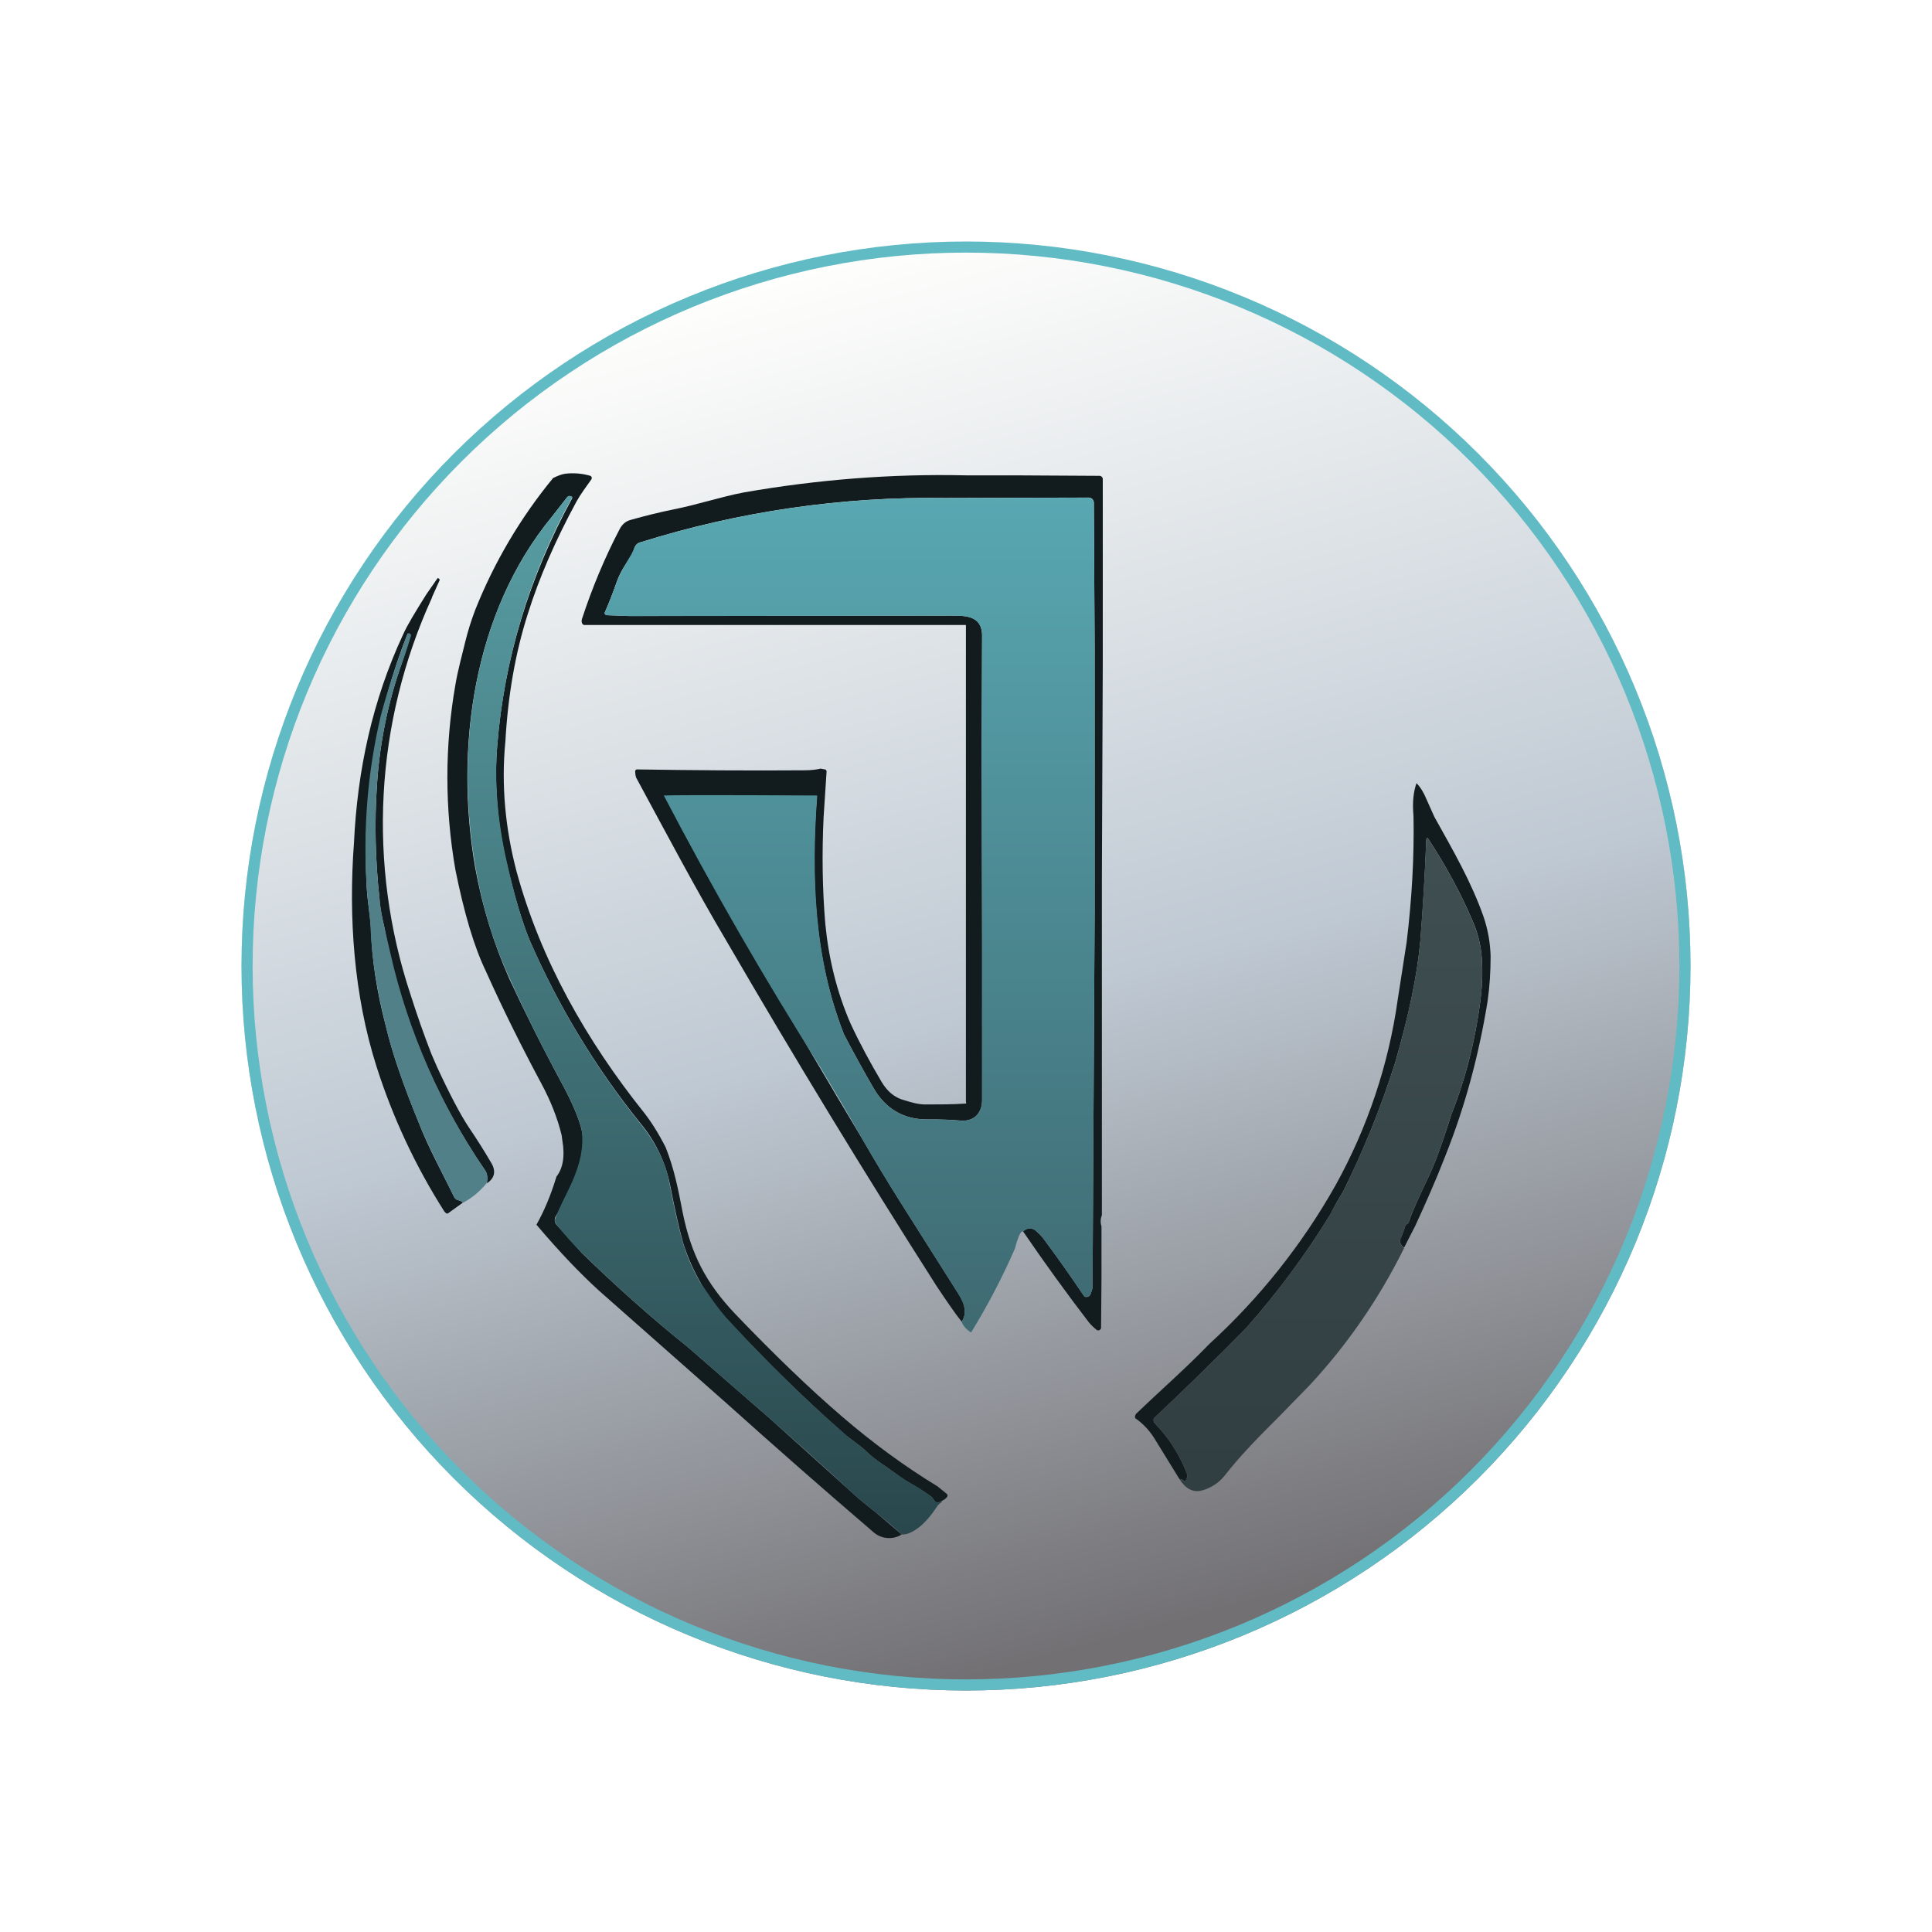 <svg width="24" height="24" viewBox="0 0 24 24" fill="none" xmlns="http://www.w3.org/2000/svg">
<rect x="0" y="0" width="24" height="24" fill="#808080" stroke="none"/>
<g clip-path="url(#clip0_328_35696)">
<path d="M24 0H0V24H24V0Z" fill="white"/>
<path d="M21 12C21 14.387 20.052 16.676 18.364 18.364C16.676 20.052 14.387 21 12 21C9.613 21 7.324 20.052 5.636 18.364C3.948 16.676 3 14.387 3 12C3 9.613 3.948 7.324 5.636 5.636C7.324 3.948 9.613 3 12 3C14.387 3 16.676 3.948 18.364 5.636C20.052 7.324 21 9.613 21 12Z" fill="url(#paint0_linear_328_35696)"/>
<path fill-rule="evenodd" clip-rule="evenodd" d="M12 20.862C14.351 20.862 16.605 19.929 18.267 18.267C19.929 16.605 20.862 14.351 20.862 12C20.862 9.649 19.929 7.395 18.267 5.733C16.605 4.071 14.351 3.138 12 3.138C9.649 3.138 7.395 4.071 5.733 5.733C4.071 7.395 3.138 9.649 3.138 12C3.138 14.351 4.071 16.605 5.733 18.267C7.395 19.929 9.649 20.862 12 20.862ZM12 21C14.387 21 16.676 20.052 18.364 18.364C20.052 16.676 21 14.387 21 12C21 9.613 20.052 7.324 18.364 5.636C16.676 3.948 14.387 3 12 3C9.613 3 7.324 3.948 5.636 5.636C3.948 7.324 3 9.613 3 12C3 14.387 3.948 16.676 5.636 18.364C7.324 20.052 9.613 21 12 21Z" fill="#61BBC4"/>
<path d="M6.278 9.21C6.225 9.755 6.278 10.295 6.415 10.819C6.717 11.931 7.289 12.932 8.004 13.826C8.088 13.933 8.178 14.075 8.268 14.25C8.374 14.515 8.427 14.78 8.48 15.06C8.586 15.584 8.771 15.939 9.131 16.32C9.608 16.818 10.052 17.247 10.465 17.601C10.836 17.919 11.228 18.21 11.646 18.464L11.757 18.554C11.773 18.565 11.773 18.581 11.768 18.591C11.751 18.616 11.727 18.634 11.699 18.644C11.687 18.654 11.672 18.661 11.656 18.665C11.641 18.665 11.625 18.665 11.614 18.649C11.605 18.642 11.598 18.633 11.593 18.623C11.586 18.608 11.575 18.595 11.561 18.586C11.469 18.521 11.374 18.461 11.275 18.406C11.224 18.376 11.174 18.342 11.127 18.305C11.005 18.215 10.878 18.141 10.773 18.041C10.677 17.945 10.571 17.887 10.476 17.802C9.978 17.363 9.512 16.902 9.068 16.426C8.801 16.144 8.602 15.806 8.485 15.436C8.432 15.245 8.38 15.007 8.321 14.705C8.262 14.426 8.135 14.166 7.951 13.948C7.398 13.26 6.939 12.502 6.585 11.693C6.495 11.481 6.389 11.137 6.278 10.655C6.172 10.168 6.14 9.702 6.177 9.258C6.262 8.194 6.574 7.167 7.109 6.187L7.104 6.171L7.088 6.166C7.072 6.155 7.056 6.166 7.045 6.177L6.855 6.42C5.875 7.611 5.648 9.3 5.902 10.772C5.992 11.27 6.135 11.725 6.325 12.154C6.511 12.556 6.733 13.001 6.998 13.493C7.12 13.721 7.194 13.906 7.225 14.033C7.262 14.208 7.252 14.414 7.183 14.652C7.176 14.667 7.167 14.682 7.157 14.695C7.146 14.705 7.146 14.705 7.146 14.695L7.141 14.684C7.13 14.684 7.125 14.684 7.125 14.695L7.098 14.774L6.908 15.102C6.897 15.118 6.891 15.136 6.891 15.155C6.891 15.174 6.897 15.193 6.908 15.208L7.225 15.563C7.649 15.976 8.088 16.368 8.549 16.738L9.571 17.628L10.545 18.506C10.63 18.586 10.735 18.676 10.873 18.782L11.201 19.062C11.146 19.097 11.08 19.112 11.015 19.105C10.95 19.099 10.889 19.07 10.841 19.025C10.232 18.503 9.628 17.973 9.031 17.437L7.442 16.034C7.21 15.823 6.95 15.552 6.664 15.214C6.76 15.044 6.844 14.843 6.913 14.615C6.992 14.515 7.019 14.367 6.987 14.176L6.977 14.102C6.924 13.885 6.839 13.673 6.728 13.466C6.484 13.011 6.251 12.545 6.04 12.074C5.886 11.757 5.764 11.333 5.658 10.809C5.524 10.045 5.524 9.264 5.658 8.501C5.69 8.315 5.738 8.146 5.78 7.971C5.812 7.839 5.854 7.707 5.902 7.58C6.138 6.986 6.465 6.432 6.871 5.938C6.934 5.907 6.982 5.891 7.019 5.885C7.126 5.872 7.234 5.881 7.337 5.912L7.347 5.922C7.35 5.927 7.351 5.933 7.351 5.938C7.351 5.944 7.35 5.949 7.347 5.954C7.284 6.044 7.215 6.134 7.162 6.229C6.897 6.717 6.696 7.182 6.558 7.622C6.4 8.114 6.31 8.644 6.278 9.21Z" fill="#121B1D"/>
<path d="M11.999 5.905H12.603L13.651 5.911C13.658 5.91 13.664 5.91 13.67 5.913C13.676 5.915 13.682 5.918 13.687 5.923C13.691 5.927 13.695 5.933 13.697 5.939C13.699 5.945 13.7 5.952 13.699 5.958V8.235L13.688 10.908V15.096C13.67 15.14 13.668 15.189 13.683 15.233V15.885L13.678 16.494C13.678 16.509 13.667 16.52 13.651 16.526H13.63C13.593 16.497 13.559 16.465 13.529 16.43C13.245 16.06 12.972 15.682 12.709 15.297C12.767 15.244 12.83 15.244 12.894 15.313C12.931 15.345 12.963 15.387 12.994 15.43C13.158 15.652 13.317 15.878 13.471 16.107C13.479 16.11 13.487 16.112 13.495 16.112C13.503 16.112 13.511 16.11 13.519 16.107C13.527 16.103 13.533 16.098 13.539 16.092C13.544 16.085 13.548 16.078 13.55 16.07L13.561 16.038C13.568 16.022 13.572 16.004 13.572 15.985L13.598 11.332V8.028L13.588 6.239C13.586 6.223 13.579 6.208 13.567 6.197C13.555 6.187 13.54 6.181 13.524 6.181L11.745 6.186C10.46 6.167 9.181 6.352 7.954 6.737C7.875 6.758 7.88 6.832 7.849 6.89C7.78 6.996 7.706 7.102 7.663 7.224C7.617 7.356 7.566 7.487 7.51 7.615C7.511 7.623 7.515 7.63 7.521 7.635C7.527 7.639 7.534 7.642 7.542 7.642L7.817 7.652L11.814 7.647C11.994 7.647 12.19 7.647 12.2 7.88L12.195 9.257L12.2 11.676V13.661C12.2 13.82 12.11 13.926 11.951 13.921C11.81 13.909 11.669 13.904 11.528 13.905C11.226 13.91 11.004 13.773 10.856 13.524C10.729 13.306 10.607 13.084 10.485 12.851C10.114 11.909 10.072 10.908 10.146 9.913C10.093 9.961 8.468 9.902 8.272 9.913C9.062 11.343 9.877 12.758 10.718 14.159C10.871 14.425 11.03 14.688 11.194 14.948L11.904 16.07C11.994 16.208 12.01 16.324 11.946 16.419C11.851 16.298 11.751 16.15 11.634 15.975C10.736 14.567 9.868 13.141 9.029 11.697C8.637 11.035 8.272 10.342 7.902 9.659C7.894 9.633 7.89 9.606 7.891 9.58C7.891 9.564 7.902 9.558 7.917 9.558C8.611 9.569 9.304 9.574 9.993 9.569C10.088 9.569 10.152 9.558 10.194 9.548L10.247 9.558C10.258 9.558 10.268 9.569 10.268 9.585L10.231 10.151C10.21 10.596 10.215 11.035 10.252 11.475C10.294 11.909 10.395 12.322 10.565 12.713C10.681 12.963 10.813 13.206 10.951 13.439C11.02 13.555 11.11 13.635 11.232 13.667C11.316 13.693 11.406 13.72 11.496 13.72C11.66 13.72 11.83 13.72 11.994 13.709C12.01 13.709 11.999 13.698 11.999 13.682V7.764H7.261C7.229 7.764 7.219 7.721 7.229 7.69C7.356 7.303 7.51 6.932 7.695 6.578C7.727 6.514 7.774 6.472 7.843 6.456C8.013 6.408 8.182 6.366 8.362 6.329C8.659 6.271 8.96 6.17 9.241 6.117C10.152 5.958 11.073 5.884 11.999 5.905ZM5.366 7.425C4.657 8.977 4.563 10.74 5.101 12.359C5.18 12.608 5.265 12.851 5.36 13.095L5.429 13.254C5.588 13.598 5.72 13.847 5.821 14C5.922 14.149 6.012 14.291 6.102 14.445C6.165 14.551 6.144 14.636 6.049 14.699C6.059 14.63 6.054 14.577 6.027 14.54C5.402 13.63 4.974 12.598 4.773 11.512C4.746 11.395 4.72 11.284 4.714 11.162C4.662 10.686 4.651 10.21 4.683 9.749C4.716 9.225 4.822 8.708 5 8.214C5.037 8.102 5.069 7.989 5.096 7.875L5.085 7.87H5.064C4.667 8.874 4.493 9.952 4.556 11.03C4.566 11.205 4.598 11.369 4.609 11.544C4.619 11.925 4.683 12.327 4.794 12.751C4.873 13.084 5.011 13.481 5.202 13.947C5.323 14.26 5.493 14.566 5.646 14.879L5.678 14.905C5.72 14.916 5.747 14.927 5.747 14.942L5.577 15.064C5.556 15.085 5.54 15.075 5.519 15.048C5.162 14.487 4.879 13.882 4.677 13.248C4.397 12.37 4.328 11.395 4.397 10.474C4.439 9.574 4.624 8.706 5.006 7.885C5.059 7.764 5.164 7.594 5.297 7.382L5.429 7.192C5.43 7.189 5.431 7.187 5.433 7.185C5.435 7.183 5.437 7.182 5.44 7.181C5.444 7.182 5.448 7.184 5.45 7.187L5.461 7.197V7.208L5.366 7.42V7.425Z" fill="#121B1D"/>
<path d="M6.044 14.7C5.964 14.795 5.869 14.88 5.747 14.944C5.747 14.928 5.721 14.917 5.678 14.906C5.672 14.905 5.665 14.902 5.66 14.897C5.654 14.892 5.65 14.887 5.647 14.88C5.493 14.562 5.329 14.261 5.202 13.948C5.011 13.482 4.874 13.085 4.794 12.752C4.688 12.328 4.62 11.926 4.604 11.545C4.598 11.37 4.567 11.206 4.556 11.031C4.508 10.295 4.567 9.581 4.731 8.887C4.824 8.543 4.935 8.203 5.064 7.871H5.096L5.107 7.892C5.086 7.961 5.054 8.072 5.001 8.215C4.823 8.709 4.716 9.226 4.683 9.75C4.651 10.211 4.662 10.687 4.715 11.164C4.726 11.285 4.747 11.397 4.773 11.513L4.853 11.857C5.073 12.817 5.472 13.728 6.028 14.541C6.054 14.578 6.06 14.631 6.044 14.7Z" fill="#518089"/>
<path d="M17.596 9.729C17.649 9.781 17.691 9.856 17.723 9.935L17.818 10.147C18.051 10.565 18.279 10.957 18.432 11.396C18.485 11.555 18.512 11.714 18.517 11.878C18.517 12.063 18.506 12.248 18.48 12.434C18.374 13.09 18.205 13.731 17.956 14.355C17.839 14.657 17.712 14.943 17.58 15.229L17.442 15.499C17.4 15.467 17.384 15.43 17.395 15.393C17.42 15.338 17.441 15.282 17.458 15.224C17.462 15.217 17.468 15.212 17.474 15.208C17.48 15.206 17.485 15.202 17.49 15.197C17.495 15.193 17.498 15.188 17.501 15.181C17.538 15.065 17.617 14.89 17.728 14.657C17.813 14.488 17.913 14.218 18.03 13.842C18.21 13.392 18.326 12.921 18.39 12.434C18.416 12.217 18.422 12.015 18.401 11.83C18.384 11.697 18.349 11.567 18.295 11.444C18.146 11.094 17.961 10.755 17.744 10.422C17.728 10.401 17.723 10.406 17.718 10.433C17.702 10.851 17.677 11.27 17.644 11.687C17.606 12.111 17.501 12.614 17.331 13.201C17.156 13.754 16.939 14.292 16.68 14.811C16.627 14.896 16.574 14.986 16.532 15.076C16.222 15.583 15.868 16.061 15.473 16.505C15.101 16.883 14.722 17.254 14.335 17.617C14.33 17.627 14.329 17.639 14.33 17.65C14.332 17.662 14.337 17.672 14.345 17.68C14.525 17.866 14.658 18.077 14.748 18.316C14.752 18.328 14.752 18.341 14.748 18.353C14.744 18.36 14.74 18.367 14.737 18.374C14.732 18.4 14.721 18.406 14.7 18.39C14.687 18.378 14.67 18.373 14.652 18.374L14.335 17.86C14.274 17.764 14.195 17.681 14.102 17.617C14.096 17.596 14.102 17.58 14.112 17.564C14.414 17.273 14.732 16.997 15.023 16.695C15.649 16.123 16.18 15.455 16.595 14.716C16.989 14.003 17.25 13.224 17.363 12.418L17.474 11.703C17.538 11.174 17.569 10.65 17.559 10.136C17.543 9.967 17.559 9.834 17.596 9.729Z" fill="#121B1D"/>
<path d="M13.598 8.029L13.588 6.24C13.586 6.224 13.579 6.209 13.567 6.198C13.555 6.188 13.54 6.182 13.524 6.182L11.745 6.187C10.46 6.168 9.181 6.353 7.954 6.738C7.902 6.753 7.886 6.79 7.87 6.833L7.843 6.886C7.833 6.903 7.822 6.921 7.812 6.939C7.759 7.034 7.7 7.124 7.663 7.225C7.617 7.357 7.566 7.488 7.51 7.616C7.511 7.621 7.513 7.625 7.515 7.629C7.518 7.632 7.522 7.635 7.526 7.638L7.542 7.643L7.817 7.653L11.814 7.648C11.994 7.648 12.19 7.648 12.2 7.881L12.195 9.258L12.2 11.677V13.662C12.2 13.821 12.11 13.927 11.951 13.922C11.811 13.911 11.669 13.905 11.528 13.906C11.226 13.911 11.004 13.773 10.856 13.525C10.729 13.307 10.607 13.085 10.485 12.852C10.114 11.91 10.078 10.883 10.152 9.882C10.152 9.882 8.468 9.872 8.246 9.882C8.847 11.033 9.495 12.158 10.189 13.255C10.369 13.556 10.549 13.858 10.718 14.16C10.871 14.426 11.03 14.689 11.194 14.949L11.904 16.071C11.994 16.209 12.01 16.325 11.946 16.42C11.962 16.468 11.999 16.511 12.063 16.553C12.274 16.209 12.454 15.864 12.608 15.51C12.65 15.351 12.682 15.288 12.709 15.298C12.767 15.245 12.83 15.245 12.894 15.314C12.931 15.346 12.963 15.388 12.994 15.431C13.158 15.653 13.317 15.879 13.471 16.108C13.486 16.113 13.503 16.112 13.518 16.105C13.533 16.099 13.544 16.086 13.55 16.071L13.561 16.039C13.568 16.023 13.572 16.005 13.572 15.986L13.598 11.386V8.029Z" fill="url(#paint1_linear_328_35696)"/>
<path d="M18.029 13.842C18.209 13.392 18.326 12.921 18.39 12.434C18.416 12.217 18.421 12.016 18.4 11.83C18.384 11.697 18.348 11.567 18.294 11.444C18.146 11.095 17.961 10.756 17.744 10.422C17.728 10.401 17.722 10.406 17.717 10.433C17.701 10.846 17.675 11.264 17.643 11.687C17.606 12.111 17.5 12.614 17.331 13.202C17.156 13.754 16.938 14.292 16.68 14.811C16.627 14.896 16.573 14.986 16.531 15.076C16.222 15.583 15.867 16.061 15.472 16.505C15.101 16.883 14.721 17.254 14.334 17.617C14.329 17.627 14.328 17.639 14.33 17.65C14.332 17.662 14.337 17.672 14.345 17.68C14.525 17.866 14.657 18.078 14.747 18.316C14.752 18.328 14.752 18.341 14.747 18.353C14.743 18.36 14.74 18.367 14.737 18.374C14.731 18.4 14.721 18.406 14.7 18.39C14.686 18.379 14.669 18.373 14.652 18.374C14.721 18.485 14.805 18.533 14.896 18.522C15.001 18.506 15.128 18.437 15.208 18.337C15.414 18.072 15.652 17.834 15.896 17.59L16.277 17.199C16.748 16.69 17.135 16.124 17.442 15.505C17.399 15.467 17.384 15.43 17.394 15.399C17.419 15.342 17.441 15.284 17.458 15.224C17.462 15.218 17.467 15.212 17.474 15.208C17.48 15.206 17.485 15.202 17.49 15.197C17.494 15.193 17.498 15.188 17.5 15.182C17.537 15.065 17.617 14.89 17.728 14.658C17.812 14.488 17.913 14.218 18.029 13.842Z" fill="url(#paint2_linear_328_35696)"/>
<path d="M6.178 9.257C6.141 9.702 6.178 10.168 6.284 10.655C6.389 11.132 6.495 11.481 6.585 11.693C6.938 12.501 7.395 13.259 7.946 13.948C8.152 14.202 8.274 14.451 8.317 14.705C8.375 15.007 8.428 15.245 8.481 15.43C8.523 15.573 8.587 15.738 8.692 15.923L8.745 15.997C8.846 16.145 8.947 16.293 9.068 16.42C9.513 16.902 9.979 17.363 10.477 17.797C10.519 17.839 10.567 17.876 10.609 17.903C10.662 17.945 10.72 17.988 10.768 18.035C10.842 18.104 10.927 18.162 11.006 18.22L11.128 18.305L11.276 18.406C11.377 18.459 11.472 18.517 11.562 18.586C11.578 18.596 11.588 18.607 11.594 18.623C11.594 18.633 11.604 18.644 11.615 18.649C11.625 18.665 11.641 18.665 11.657 18.665L11.699 18.644V18.66C11.677 18.673 11.657 18.691 11.641 18.713C11.562 18.834 11.482 18.924 11.403 18.983C11.329 19.036 11.26 19.067 11.202 19.062C11.096 18.962 10.985 18.872 10.874 18.782C10.736 18.676 10.63 18.586 10.545 18.506C10.228 18.21 9.9 17.919 9.571 17.628L8.549 16.738C8.089 16.367 7.649 15.976 7.226 15.563C7.112 15.45 7.006 15.33 6.908 15.203C6.899 15.189 6.893 15.172 6.892 15.155C6.998 14.838 7.284 14.499 7.226 14.033C7.194 13.906 7.12 13.72 6.998 13.493C6.734 13.001 6.511 12.556 6.331 12.153C6.135 11.73 5.992 11.269 5.908 10.777C5.648 9.3 5.876 7.611 6.855 6.42L7.046 6.176C7.057 6.16 7.072 6.155 7.088 6.166H7.104C7.109 6.176 7.115 6.182 7.104 6.187C6.581 7.133 6.265 8.18 6.178 9.257Z" fill="url(#paint3_linear_328_35696)"/>
</g>
<defs>
<linearGradient id="paint0_linear_328_35696" x1="9.655" y1="3.482" x2="14.171" y2="20.275" gradientUnits="userSpaceOnUse">
<stop stop-color="#FEFEFC"/>
<stop offset="0.54" stop-color="#BFC9D3"/>
<stop offset="1" stop-color="#727073"/>
</linearGradient>
<linearGradient id="paint1_linear_328_35696" x1="11.999" y1="3" x2="11.999" y2="21" gradientUnits="userSpaceOnUse">
<stop stop-color="#60BAC5"/>
<stop offset="1" stop-color="#344F56"/>
</linearGradient>
<linearGradient id="paint2_linear_328_35696" x1="12.005" y1="3.005" x2="12.005" y2="20.997" gradientUnits="userSpaceOnUse">
<stop stop-color="#4D5E60"/>
<stop offset="1" stop-color="#2C393D"/>
</linearGradient>
<linearGradient id="paint3_linear_328_35696" x1="8.757" y1="6.16" x2="8.757" y2="19.062" gradientUnits="userSpaceOnUse">
<stop stop-color="#589EA4"/>
<stop offset="1" stop-color="#29474C"/>
</linearGradient>
<clipPath id="clip0_328_35696">
<rect width="24" height="24" fill="white"/>
</clipPath>
</defs>
</svg>
